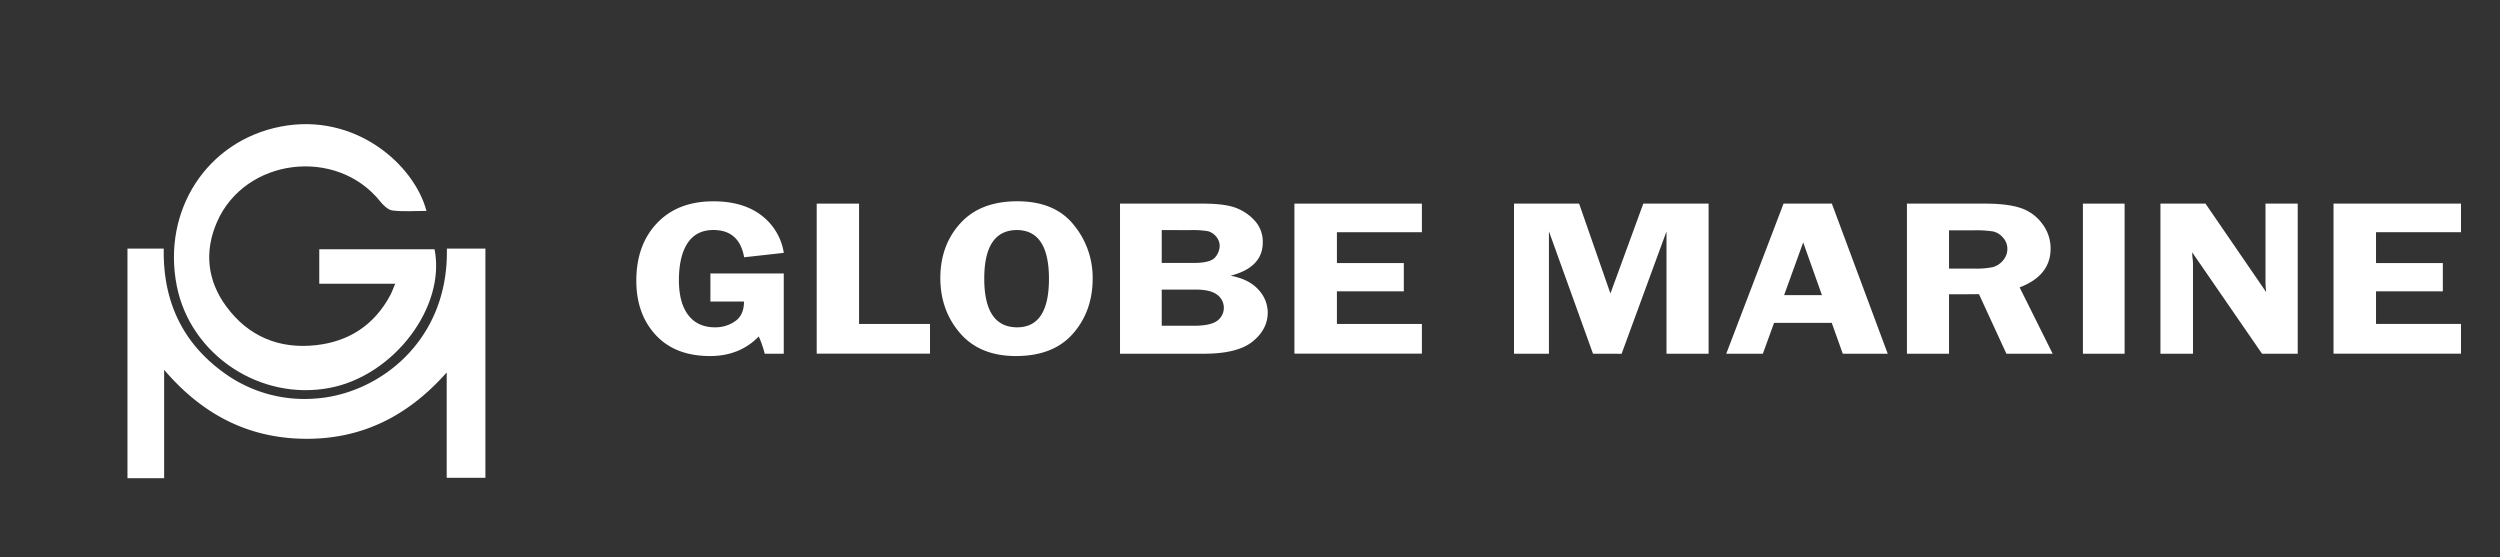 <svg id="Calque_1" data-name="Calque 1" xmlns="http://www.w3.org/2000/svg" viewBox="0 0 1134.41 252.91"><rect x="0" y="0" width="1134.41" height="252.91" fill="#333333" stroke="none"/><defs><style>.cls-1{fill:#fff;}</style></defs><path class="cls-1" d="M74.48,167.8V217H57.84V112.81H74.31c-.43,23.19,8,42.22,26.84,56a62,62,0,0,0,42.35,12c28.19-2.07,60.11-25.83,59.27-68h17.49v104H202.7V169C185,189,164,199.31,138.49,199.11,112.87,198.9,91.91,188.24,74.48,167.8Z"/><path class="cls-1" d="M193.51,95.7c-5.49,0-10.5.4-15.4-.19-2-.24-4.16-2.32-5.57-4.09-19.84-24.85-61.41-19.76-74.09,9.34-5.83,13.38-4.42,26.57,4.26,38.34,10,13.59,24,19.37,40.65,17.53,15-1.65,26.55-9.19,33.77-22.75.76-1.42,1.28-3,2.2-5.13H144.87V113.11h52.31c5.2,26.13-18.35,57.27-47.47,62.88C118,182.1,86.4,161,80.22,129.77,73.46,95.5,93.88,63.9,127.46,57.42S187.9,74.56,193.51,95.7Z"/><path class="cls-1" d="M355.64,124.09v36.42H347a47.91,47.91,0,0,0-2.7-7.83q-8.67,8.88-22.08,8.88-15.84,0-24.66-9.53t-8.82-24.65q0-16.27,9.41-26.15t25.54-9.88q13.51,0,21.83,6.39a26.37,26.37,0,0,1,10.14,17l-18,2q-2.21-12.37-13.94-12.37-7.73,0-11.66,5.86T308.06,127q0,10.47,4.27,16t12.17,5.53a15.53,15.53,0,0,0,9.1-2.79q4-2.79,4-8.93H322.36V124.09Z"/><path class="cls-1" d="M389.81,147H422v13.47H370.59V92.4h19.22Z"/><path class="cls-1" d="M461,161.56q-16.35,0-25.31-10.33t-9-25q0-14.91,9.07-24.9t25.84-10q17,0,25.58,10.66a37.64,37.64,0,0,1,8.63,24.37q0,14.82-8.9,25T461,161.56Zm.54-57.18q-14.92,0-14.92,22.05t14.92,22.1q14.44,0,14.44-22T461.51,104.38Z"/><path class="cls-1" d="M508.22,92.4H546q10.15,0,15.25,2.1a21.63,21.63,0,0,1,8.42,6A14.06,14.06,0,0,1,573,110q0,11.33-14.6,15.11,8.43,1.59,12.64,6.34a15.25,15.25,0,0,1,4.21,10.33q0,7.65-6.88,13.21T546,160.51H508.22Zm18.93,12v14.92H541.5q7.89,0,9.94-2.62a8.25,8.25,0,0,0,2-5,6.44,6.44,0,0,0-1.69-4.46,7.31,7.31,0,0,0-3.71-2.35,42.1,42.1,0,0,0-8-.47Zm0,27v16.42h14.56q7.45,0,10.54-2.2a7.3,7.3,0,0,0,.12-11.83q-3-2.38-9.83-2.39Z"/><path class="cls-1" d="M645.2,105.37H606.64v14H637v12.82H606.64V147H645.2v13.47H587.36V92.4H645.2Z"/><path class="cls-1" d="M722.85,160.51l-20-55.53v55.53H687V92.4h29.54l14.21,40.77L745.67,92.4H775.3v68.11H756.2V105l-20.37,55.53Z"/><path class="cls-1" d="M831.23,92.4l25.35,68.11H836.19l-5-14H805l-5.08,14H783.31l26-68.11Zm-21.66,41.51h17.16L818.22,110Z"/><path class="cls-1" d="M884.4,133.52v27H865.3V92.4h35.59q9.86,0,15.81,1.92a19.78,19.78,0,0,1,9.88,7.06,18.37,18.37,0,0,1,3.91,11.42q0,12.26-14.06,17.6l15,30.11h-21l-12.43-27Zm0-29v17.36H896a36.14,36.14,0,0,0,8.27-.67,9.1,9.1,0,0,0,4.6-3,7.88,7.88,0,0,0,2-5.31,7.44,7.44,0,0,0-2-5.09,8.34,8.34,0,0,0-4.39-2.77,49.19,49.19,0,0,0-8.9-.52Z"/><path class="cls-1" d="M964.07,92.4v68.11H945.15V92.4Z"/><path class="cls-1" d="M1042.62,92.4v68.11h-16.19l-31.69-46c0,1.16.08,1.92.12,2.29a22.36,22.36,0,0,1,.24,2.94v40.77H980.33V92.4h20.44l27.55,40.17A41.44,41.44,0,0,1,1028,128V92.4Z"/><path class="cls-1" d="M1116.71,105.37h-38.56v14h30.32v12.82h-30.32V147h38.56v13.47h-57.84V92.4h57.84Z"/></svg>